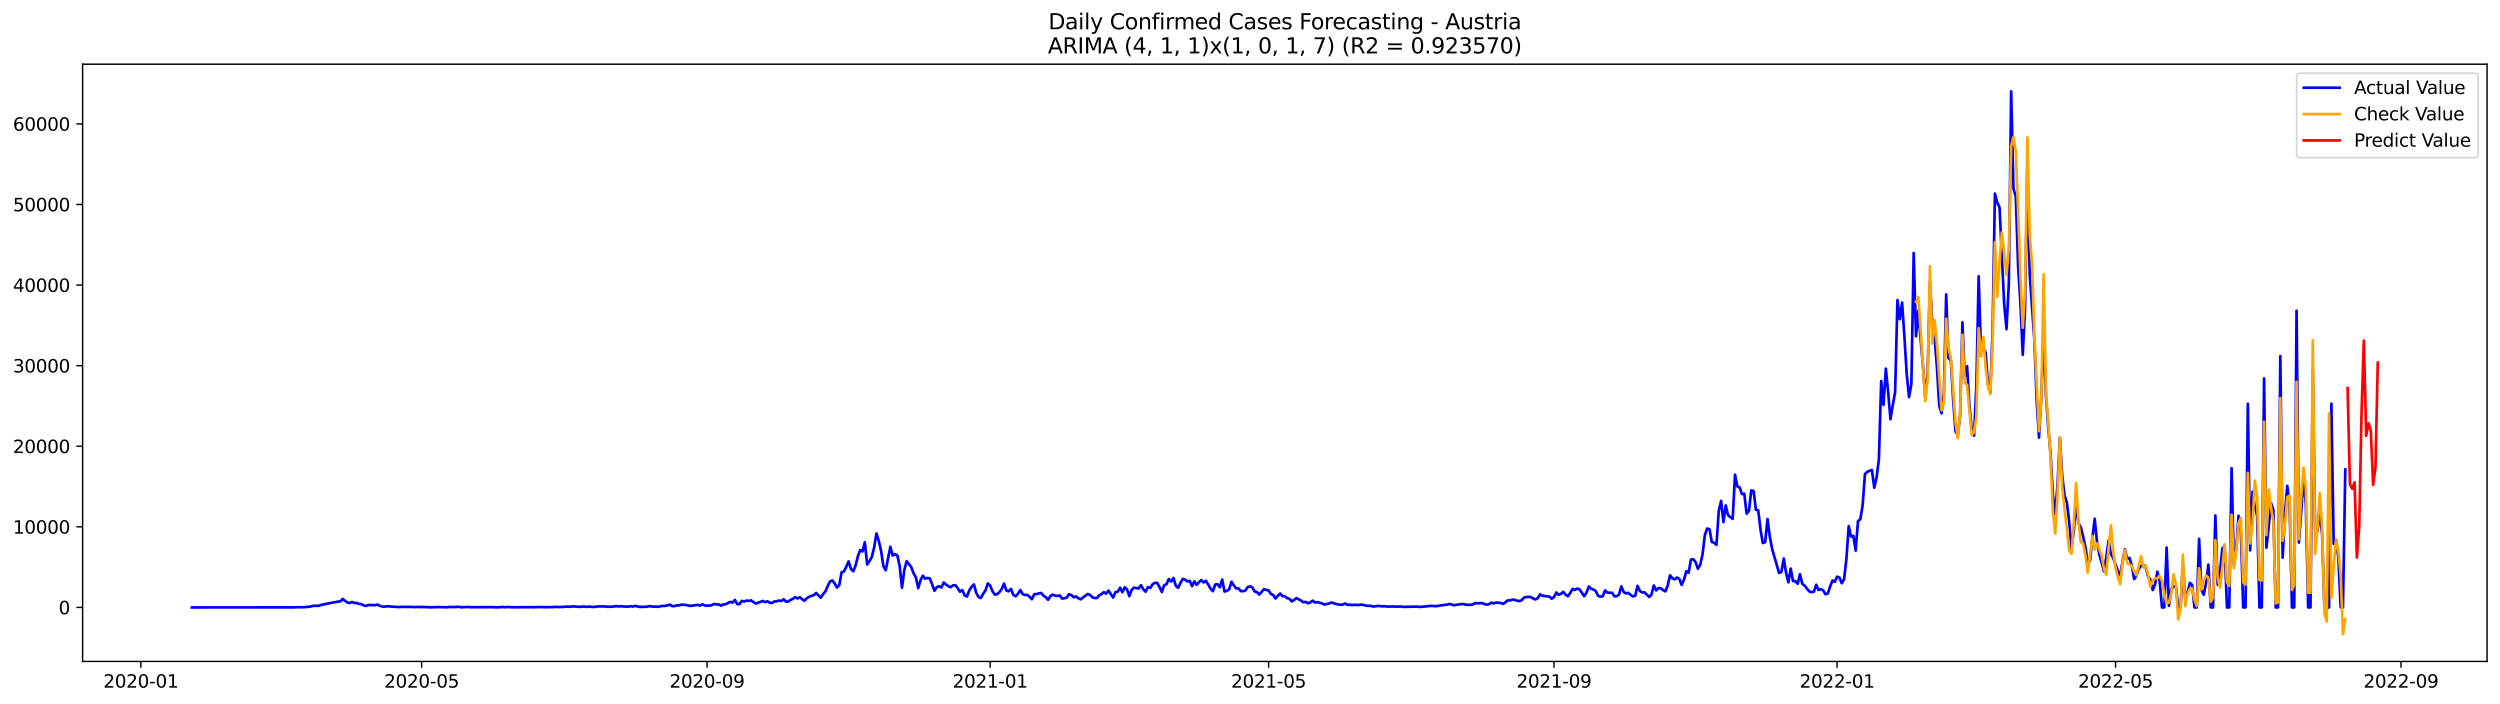 <?xml version="1.0" encoding="utf-8" standalone="no"?>
<!DOCTYPE svg PUBLIC "-//W3C//DTD SVG 1.1//EN"
  "http://www.w3.org/Graphics/SVG/1.1/DTD/svg11.dtd">
<svg xmlns:xlink="http://www.w3.org/1999/xlink" width="1392.412pt" height="392.274pt" viewBox="0 0 1392.412 392.274" xmlns="http://www.w3.org/2000/svg" version="1.1">
 <defs>
  <style type="text/css">*{stroke-linejoin: round; stroke-linecap: butt}</style>
 </defs>
 <g id="figure_1">
  <g id="patch_1">
   <path d="M 0 392.274 
L 1392.412 392.274 
L 1392.412 0 
L 0 0 
z
" style="fill: #ffffff"/>
  </g>
  <g id="axes_1">
   <g id="patch_2">
    <path d="M 46.013 368.396 
L 1385.213 368.396 
L 1385.213 35.755 
L 46.013 35.755 
z
" style="fill: #ffffff"/>
   </g>
   <g id="matplotlib.axis_1">
    <g id="xtick_1">
     <g id="line2d_1">
      <defs>
       <path id="m392df02d2a" d="M 0 0 
L 0 3.5 
" style="stroke: #000000; stroke-width: 0.8"/>
      </defs>
      <g>
       <use xlink:href="#m392df02d2a" x="78.452" y="368.396" style="stroke: #000000; stroke-width: 0.8"/>
      </g>
     </g>
     <g id="text_1">
      <!-- 2020-01 -->
      <g transform="translate(57.561 382.994)scale(0.1 -0.1)">
       <defs>
        <path id="DejaVuSans-32" d="M 1228 531 
L 3431 531 
L 3431 0 
L 469 0 
L 469 531 
Q 828 903 1448 1529 
Q 2069 2156 2228 2338 
Q 2531 2678 2651 2914 
Q 2772 3150 2772 3378 
Q 2772 3750 2511 3984 
Q 2250 4219 1831 4219 
Q 1534 4219 1204 4116 
Q 875 4013 500 3803 
L 500 4441 
Q 881 4594 1212 4672 
Q 1544 4750 1819 4750 
Q 2544 4750 2975 4387 
Q 3406 4025 3406 3419 
Q 3406 3131 3298 2873 
Q 3191 2616 2906 2266 
Q 2828 2175 2409 1742 
Q 1991 1309 1228 531 
z
" transform="scale(0.016)"/>
        <path id="DejaVuSans-30" d="M 2034 4250 
Q 1547 4250 1301 3770 
Q 1056 3291 1056 2328 
Q 1056 1369 1301 889 
Q 1547 409 2034 409 
Q 2525 409 2770 889 
Q 3016 1369 3016 2328 
Q 3016 3291 2770 3770 
Q 2525 4250 2034 4250 
z
M 2034 4750 
Q 2819 4750 3233 4129 
Q 3647 3509 3647 2328 
Q 3647 1150 3233 529 
Q 2819 -91 2034 -91 
Q 1250 -91 836 529 
Q 422 1150 422 2328 
Q 422 3509 836 4129 
Q 1250 4750 2034 4750 
z
" transform="scale(0.016)"/>
        <path id="DejaVuSans-2d" d="M 313 2009 
L 1997 2009 
L 1997 1497 
L 313 1497 
L 313 2009 
z
" transform="scale(0.016)"/>
        <path id="DejaVuSans-31" d="M 794 531 
L 1825 531 
L 1825 4091 
L 703 3866 
L 703 4441 
L 1819 4666 
L 2450 4666 
L 2450 531 
L 3481 531 
L 3481 0 
L 794 0 
L 794 531 
z
" transform="scale(0.016)"/>
       </defs>
       <use xlink:href="#DejaVuSans-32"/>
       <use xlink:href="#DejaVuSans-30" x="63.623"/>
       <use xlink:href="#DejaVuSans-32" x="127.246"/>
       <use xlink:href="#DejaVuSans-30" x="190.869"/>
       <use xlink:href="#DejaVuSans-2d" x="254.492"/>
       <use xlink:href="#DejaVuSans-30" x="290.576"/>
       <use xlink:href="#DejaVuSans-31" x="354.199"/>
      </g>
     </g>
    </g>
    <g id="xtick_2">
     <g id="line2d_2">
      <g>
       <use xlink:href="#m392df02d2a" x="234.834" y="368.396" style="stroke: #000000; stroke-width: 0.8"/>
      </g>
     </g>
     <g id="text_2">
      <!-- 2020-05 -->
      <g transform="translate(213.943 382.994)scale(0.1 -0.1)">
       <defs>
        <path id="DejaVuSans-35" d="M 691 4666 
L 3169 4666 
L 3169 4134 
L 1269 4134 
L 1269 2991 
Q 1406 3038 1543 3061 
Q 1681 3084 1819 3084 
Q 2600 3084 3056 2656 
Q 3513 2228 3513 1497 
Q 3513 744 3044 326 
Q 2575 -91 1722 -91 
Q 1428 -91 1123 -41 
Q 819 9 494 109 
L 494 744 
Q 775 591 1075 516 
Q 1375 441 1709 441 
Q 2250 441 2565 725 
Q 2881 1009 2881 1497 
Q 2881 1984 2565 2268 
Q 2250 2553 1709 2553 
Q 1456 2553 1204 2497 
Q 953 2441 691 2322 
L 691 4666 
z
" transform="scale(0.016)"/>
       </defs>
       <use xlink:href="#DejaVuSans-32"/>
       <use xlink:href="#DejaVuSans-30" x="63.623"/>
       <use xlink:href="#DejaVuSans-32" x="127.246"/>
       <use xlink:href="#DejaVuSans-30" x="190.869"/>
       <use xlink:href="#DejaVuSans-2d" x="254.492"/>
       <use xlink:href="#DejaVuSans-30" x="290.576"/>
       <use xlink:href="#DejaVuSans-35" x="354.199"/>
      </g>
     </g>
    </g>
    <g id="xtick_3">
     <g id="line2d_3">
      <g>
       <use xlink:href="#m392df02d2a" x="393.801" y="368.396" style="stroke: #000000; stroke-width: 0.8"/>
      </g>
     </g>
     <g id="text_3">
      <!-- 2020-09 -->
      <g transform="translate(372.91 382.994)scale(0.1 -0.1)">
       <defs>
        <path id="DejaVuSans-39" d="M 703 97 
L 703 672 
Q 941 559 1184 500 
Q 1428 441 1663 441 
Q 2288 441 2617 861 
Q 2947 1281 2994 2138 
Q 2813 1869 2534 1725 
Q 2256 1581 1919 1581 
Q 1219 1581 811 2004 
Q 403 2428 403 3163 
Q 403 3881 828 4315 
Q 1253 4750 1959 4750 
Q 2769 4750 3195 4129 
Q 3622 3509 3622 2328 
Q 3622 1225 3098 567 
Q 2575 -91 1691 -91 
Q 1453 -91 1209 -44 
Q 966 3 703 97 
z
M 1959 2075 
Q 2384 2075 2632 2365 
Q 2881 2656 2881 3163 
Q 2881 3666 2632 3958 
Q 2384 4250 1959 4250 
Q 1534 4250 1286 3958 
Q 1038 3666 1038 3163 
Q 1038 2656 1286 2365 
Q 1534 2075 1959 2075 
z
" transform="scale(0.016)"/>
       </defs>
       <use xlink:href="#DejaVuSans-32"/>
       <use xlink:href="#DejaVuSans-30" x="63.623"/>
       <use xlink:href="#DejaVuSans-32" x="127.246"/>
       <use xlink:href="#DejaVuSans-30" x="190.869"/>
       <use xlink:href="#DejaVuSans-2d" x="254.492"/>
       <use xlink:href="#DejaVuSans-30" x="290.576"/>
       <use xlink:href="#DejaVuSans-39" x="354.199"/>
      </g>
     </g>
    </g>
    <g id="xtick_4">
     <g id="line2d_4">
      <g>
       <use xlink:href="#m392df02d2a" x="551.476" y="368.396" style="stroke: #000000; stroke-width: 0.8"/>
      </g>
     </g>
     <g id="text_4">
      <!-- 2021-01 -->
      <g transform="translate(530.584 382.994)scale(0.1 -0.1)">
       <use xlink:href="#DejaVuSans-32"/>
       <use xlink:href="#DejaVuSans-30" x="63.623"/>
       <use xlink:href="#DejaVuSans-32" x="127.246"/>
       <use xlink:href="#DejaVuSans-31" x="190.869"/>
       <use xlink:href="#DejaVuSans-2d" x="254.492"/>
       <use xlink:href="#DejaVuSans-30" x="290.576"/>
       <use xlink:href="#DejaVuSans-31" x="354.199"/>
      </g>
     </g>
    </g>
    <g id="xtick_5">
     <g id="line2d_5">
      <g>
       <use xlink:href="#m392df02d2a" x="706.566" y="368.396" style="stroke: #000000; stroke-width: 0.8"/>
      </g>
     </g>
     <g id="text_5">
      <!-- 2021-05 -->
      <g transform="translate(685.674 382.994)scale(0.1 -0.1)">
       <use xlink:href="#DejaVuSans-32"/>
       <use xlink:href="#DejaVuSans-30" x="63.623"/>
       <use xlink:href="#DejaVuSans-32" x="127.246"/>
       <use xlink:href="#DejaVuSans-31" x="190.869"/>
       <use xlink:href="#DejaVuSans-2d" x="254.492"/>
       <use xlink:href="#DejaVuSans-30" x="290.576"/>
       <use xlink:href="#DejaVuSans-35" x="354.199"/>
      </g>
     </g>
    </g>
    <g id="xtick_6">
     <g id="line2d_6">
      <g>
       <use xlink:href="#m392df02d2a" x="865.533" y="368.396" style="stroke: #000000; stroke-width: 0.8"/>
      </g>
     </g>
     <g id="text_6">
      <!-- 2021-09 -->
      <g transform="translate(844.641 382.994)scale(0.1 -0.1)">
       <use xlink:href="#DejaVuSans-32"/>
       <use xlink:href="#DejaVuSans-30" x="63.623"/>
       <use xlink:href="#DejaVuSans-32" x="127.246"/>
       <use xlink:href="#DejaVuSans-31" x="190.869"/>
       <use xlink:href="#DejaVuSans-2d" x="254.492"/>
       <use xlink:href="#DejaVuSans-30" x="290.576"/>
       <use xlink:href="#DejaVuSans-39" x="354.199"/>
      </g>
     </g>
    </g>
    <g id="xtick_7">
     <g id="line2d_7">
      <g>
       <use xlink:href="#m392df02d2a" x="1023.207" y="368.396" style="stroke: #000000; stroke-width: 0.8"/>
      </g>
     </g>
     <g id="text_7">
      <!-- 2022-01 -->
      <g transform="translate(1002.316 382.994)scale(0.1 -0.1)">
       <use xlink:href="#DejaVuSans-32"/>
       <use xlink:href="#DejaVuSans-30" x="63.623"/>
       <use xlink:href="#DejaVuSans-32" x="127.246"/>
       <use xlink:href="#DejaVuSans-32" x="190.869"/>
       <use xlink:href="#DejaVuSans-2d" x="254.492"/>
       <use xlink:href="#DejaVuSans-30" x="290.576"/>
       <use xlink:href="#DejaVuSans-31" x="354.199"/>
      </g>
     </g>
    </g>
    <g id="xtick_8">
     <g id="line2d_8">
      <g>
       <use xlink:href="#m392df02d2a" x="1178.297" y="368.396" style="stroke: #000000; stroke-width: 0.8"/>
      </g>
     </g>
     <g id="text_8">
      <!-- 2022-05 -->
      <g transform="translate(1157.406 382.994)scale(0.1 -0.1)">
       <use xlink:href="#DejaVuSans-32"/>
       <use xlink:href="#DejaVuSans-30" x="63.623"/>
       <use xlink:href="#DejaVuSans-32" x="127.246"/>
       <use xlink:href="#DejaVuSans-32" x="190.869"/>
       <use xlink:href="#DejaVuSans-2d" x="254.492"/>
       <use xlink:href="#DejaVuSans-30" x="290.576"/>
       <use xlink:href="#DejaVuSans-35" x="354.199"/>
      </g>
     </g>
    </g>
    <g id="xtick_9">
     <g id="line2d_9">
      <g>
       <use xlink:href="#m392df02d2a" x="1337.264" y="368.396" style="stroke: #000000; stroke-width: 0.8"/>
      </g>
     </g>
     <g id="text_9">
      <!-- 2022-09 -->
      <g transform="translate(1316.373 382.994)scale(0.1 -0.1)">
       <use xlink:href="#DejaVuSans-32"/>
       <use xlink:href="#DejaVuSans-30" x="63.623"/>
       <use xlink:href="#DejaVuSans-32" x="127.246"/>
       <use xlink:href="#DejaVuSans-32" x="190.869"/>
       <use xlink:href="#DejaVuSans-2d" x="254.492"/>
       <use xlink:href="#DejaVuSans-30" x="290.576"/>
       <use xlink:href="#DejaVuSans-39" x="354.199"/>
      </g>
     </g>
    </g>
   </g>
   <g id="matplotlib.axis_2">
    <g id="ytick_1">
     <g id="line2d_10">
      <defs>
       <path id="me7e9441f82" d="M 0 0 
L -3.5 0 
" style="stroke: #000000; stroke-width: 0.8"/>
      </defs>
      <g>
       <use xlink:href="#me7e9441f82" x="46.013" y="338.316" style="stroke: #000000; stroke-width: 0.8"/>
      </g>
     </g>
     <g id="text_10">
      <!-- 0 -->
      <g transform="translate(32.65 342.115)scale(0.1 -0.1)">
       <use xlink:href="#DejaVuSans-30"/>
      </g>
     </g>
    </g>
    <g id="ytick_2">
     <g id="line2d_11">
      <g>
       <use xlink:href="#me7e9441f82" x="46.013" y="293.43" style="stroke: #000000; stroke-width: 0.8"/>
      </g>
     </g>
     <g id="text_11">
      <!-- 10000 -->
      <g transform="translate(7.2 297.229)scale(0.1 -0.1)">
       <use xlink:href="#DejaVuSans-31"/>
       <use xlink:href="#DejaVuSans-30" x="63.623"/>
       <use xlink:href="#DejaVuSans-30" x="127.246"/>
       <use xlink:href="#DejaVuSans-30" x="190.869"/>
       <use xlink:href="#DejaVuSans-30" x="254.492"/>
      </g>
     </g>
    </g>
    <g id="ytick_3">
     <g id="line2d_12">
      <g>
       <use xlink:href="#me7e9441f82" x="46.013" y="248.544" style="stroke: #000000; stroke-width: 0.8"/>
      </g>
     </g>
     <g id="text_12">
      <!-- 20000 -->
      <g transform="translate(7.2 252.343)scale(0.1 -0.1)">
       <use xlink:href="#DejaVuSans-32"/>
       <use xlink:href="#DejaVuSans-30" x="63.623"/>
       <use xlink:href="#DejaVuSans-30" x="127.246"/>
       <use xlink:href="#DejaVuSans-30" x="190.869"/>
       <use xlink:href="#DejaVuSans-30" x="254.492"/>
      </g>
     </g>
    </g>
    <g id="ytick_4">
     <g id="line2d_13">
      <g>
       <use xlink:href="#me7e9441f82" x="46.013" y="203.658" style="stroke: #000000; stroke-width: 0.8"/>
      </g>
     </g>
     <g id="text_13">
      <!-- 30000 -->
      <g transform="translate(7.2 207.457)scale(0.1 -0.1)">
       <defs>
        <path id="DejaVuSans-33" d="M 2597 2516 
Q 3050 2419 3304 2112 
Q 3559 1806 3559 1356 
Q 3559 666 3084 287 
Q 2609 -91 1734 -91 
Q 1441 -91 1130 -33 
Q 819 25 488 141 
L 488 750 
Q 750 597 1062 519 
Q 1375 441 1716 441 
Q 2309 441 2620 675 
Q 2931 909 2931 1356 
Q 2931 1769 2642 2001 
Q 2353 2234 1838 2234 
L 1294 2234 
L 1294 2753 
L 1863 2753 
Q 2328 2753 2575 2939 
Q 2822 3125 2822 3475 
Q 2822 3834 2567 4026 
Q 2313 4219 1838 4219 
Q 1578 4219 1281 4162 
Q 984 4106 628 3988 
L 628 4550 
Q 988 4650 1302 4700 
Q 1616 4750 1894 4750 
Q 2613 4750 3031 4423 
Q 3450 4097 3450 3541 
Q 3450 3153 3228 2886 
Q 3006 2619 2597 2516 
z
" transform="scale(0.016)"/>
       </defs>
       <use xlink:href="#DejaVuSans-33"/>
       <use xlink:href="#DejaVuSans-30" x="63.623"/>
       <use xlink:href="#DejaVuSans-30" x="127.246"/>
       <use xlink:href="#DejaVuSans-30" x="190.869"/>
       <use xlink:href="#DejaVuSans-30" x="254.492"/>
      </g>
     </g>
    </g>
    <g id="ytick_5">
     <g id="line2d_14">
      <g>
       <use xlink:href="#me7e9441f82" x="46.013" y="158.772" style="stroke: #000000; stroke-width: 0.8"/>
      </g>
     </g>
     <g id="text_14">
      <!-- 40000 -->
      <g transform="translate(7.2 162.571)scale(0.1 -0.1)">
       <defs>
        <path id="DejaVuSans-34" d="M 2419 4116 
L 825 1625 
L 2419 1625 
L 2419 4116 
z
M 2253 4666 
L 3047 4666 
L 3047 1625 
L 3713 1625 
L 3713 1100 
L 3047 1100 
L 3047 0 
L 2419 0 
L 2419 1100 
L 313 1100 
L 313 1709 
L 2253 4666 
z
" transform="scale(0.016)"/>
       </defs>
       <use xlink:href="#DejaVuSans-34"/>
       <use xlink:href="#DejaVuSans-30" x="63.623"/>
       <use xlink:href="#DejaVuSans-30" x="127.246"/>
       <use xlink:href="#DejaVuSans-30" x="190.869"/>
       <use xlink:href="#DejaVuSans-30" x="254.492"/>
      </g>
     </g>
    </g>
    <g id="ytick_6">
     <g id="line2d_15">
      <g>
       <use xlink:href="#me7e9441f82" x="46.013" y="113.886" style="stroke: #000000; stroke-width: 0.8"/>
      </g>
     </g>
     <g id="text_15">
      <!-- 50000 -->
      <g transform="translate(7.2 117.686)scale(0.1 -0.1)">
       <use xlink:href="#DejaVuSans-35"/>
       <use xlink:href="#DejaVuSans-30" x="63.623"/>
       <use xlink:href="#DejaVuSans-30" x="127.246"/>
       <use xlink:href="#DejaVuSans-30" x="190.869"/>
       <use xlink:href="#DejaVuSans-30" x="254.492"/>
      </g>
     </g>
    </g>
    <g id="ytick_7">
     <g id="line2d_16">
      <g>
       <use xlink:href="#me7e9441f82" x="46.013" y="69" style="stroke: #000000; stroke-width: 0.8"/>
      </g>
     </g>
     <g id="text_16">
      <!-- 60000 -->
      <g transform="translate(7.2 72.8)scale(0.1 -0.1)">
       <defs>
        <path id="DejaVuSans-36" d="M 2113 2584 
Q 1688 2584 1439 2293 
Q 1191 2003 1191 1497 
Q 1191 994 1439 701 
Q 1688 409 2113 409 
Q 2538 409 2786 701 
Q 3034 994 3034 1497 
Q 3034 2003 2786 2293 
Q 2538 2584 2113 2584 
z
M 3366 4563 
L 3366 3988 
Q 3128 4100 2886 4159 
Q 2644 4219 2406 4219 
Q 1781 4219 1451 3797 
Q 1122 3375 1075 2522 
Q 1259 2794 1537 2939 
Q 1816 3084 2150 3084 
Q 2853 3084 3261 2657 
Q 3669 2231 3669 1497 
Q 3669 778 3244 343 
Q 2819 -91 2113 -91 
Q 1303 -91 875 529 
Q 447 1150 447 2328 
Q 447 3434 972 4092 
Q 1497 4750 2381 4750 
Q 2619 4750 2861 4703 
Q 3103 4656 3366 4563 
z
" transform="scale(0.016)"/>
       </defs>
       <use xlink:href="#DejaVuSans-36"/>
       <use xlink:href="#DejaVuSans-30" x="63.623"/>
       <use xlink:href="#DejaVuSans-30" x="127.246"/>
       <use xlink:href="#DejaVuSans-30" x="190.869"/>
       <use xlink:href="#DejaVuSans-30" x="254.492"/>
      </g>
     </g>
    </g>
   </g>
   <g id="line2d_17">
    <path d="M 106.885 338.316 
L 163.751 338.275 
L 165.044 338.186 
L 168.921 338.217 
L 172.798 337.88 
L 174.091 337.499 
L 175.383 337.373 
L 176.676 337.427 
L 177.968 337.301 
L 179.26 336.763 
L 180.553 336.646 
L 181.845 336.273 
L 188.307 335.071 
L 189.6 334.931 
L 190.892 333.576 
L 192.185 334.693 
L 193.477 335.546 
L 194.769 335.86 
L 196.062 335.295 
L 197.354 335.852 
L 198.647 335.852 
L 199.939 336.35 
L 201.231 336.471 
L 202.524 337.18 
L 203.816 337.494 
L 205.109 336.942 
L 208.986 337.077 
L 210.278 336.713 
L 211.571 337.405 
L 212.863 337.818 
L 214.156 337.925 
L 215.448 337.642 
L 221.91 338.105 
L 224.495 338.002 
L 229.665 338.037 
L 230.957 338.159 
L 232.249 338.002 
L 233.542 338.096 
L 236.127 338.073 
L 240.004 338.262 
L 243.881 338.109 
L 249.051 338.248 
L 250.343 338.02 
L 251.636 338.145 
L 255.513 337.952 
L 256.805 338.248 
L 260.683 338.042 
L 261.975 338.181 
L 274.899 338.172 
L 276.192 338.293 
L 280.069 338.078 
L 281.361 338.239 
L 282.654 338.015 
L 283.946 338.177 
L 287.823 338.248 
L 289.116 338.163 
L 290.408 338.217 
L 291.701 338.15 
L 294.285 338.235 
L 295.578 338.078 
L 296.87 338.23 
L 300.747 338.082 
L 303.332 338.186 
L 308.502 338.118 
L 309.794 337.984 
L 311.087 338.114 
L 312.379 338.037 
L 313.672 338.096 
L 314.964 337.862 
L 317.549 337.957 
L 318.841 337.714 
L 322.718 338.011 
L 325.303 337.786 
L 326.596 337.993 
L 327.888 337.844 
L 330.473 338.082 
L 333.058 337.768 
L 336.935 337.759 
L 338.227 337.952 
L 340.812 337.912 
L 343.397 337.589 
L 344.69 337.791 
L 345.982 337.629 
L 347.274 337.813 
L 349.859 337.885 
L 351.152 337.629 
L 352.444 337.858 
L 353.736 337.463 
L 356.321 338.037 
L 360.198 337.943 
L 361.491 337.602 
L 364.076 337.912 
L 365.368 337.849 
L 366.661 337.993 
L 367.953 337.607 
L 369.245 337.476 
L 370.538 337.463 
L 371.83 337.189 
L 373.123 336.749 
L 374.415 337.616 
L 375.707 337.557 
L 377 337.153 
L 378.292 337.185 
L 379.585 336.758 
L 382.17 336.96 
L 383.462 337.288 
L 384.754 337.449 
L 388.632 336.884 
L 389.924 337.301 
L 391.216 336.547 
L 392.509 337.252 
L 395.094 337.324 
L 396.386 337.032 
L 397.679 336.39 
L 398.971 336.673 
L 400.263 336.61 
L 401.556 337.342 
L 402.848 336.668 
L 404.141 336.538 
L 406.725 335.214 
L 408.018 335.632 
L 409.31 334.141 
L 410.603 336.453 
L 411.895 336.457 
L 413.187 334.635 
L 414.48 335.071 
L 415.772 334.483 
L 417.065 334.698 
L 418.357 334.393 
L 420.942 336.202 
L 424.819 334.707 
L 426.112 335.367 
L 427.404 334.891 
L 428.696 335.663 
L 429.989 335.869 
L 431.281 334.999 
L 432.574 334.909 
L 433.866 334.483 
L 435.159 334.77 
L 436.451 333.764 
L 437.743 335.093 
L 439.036 335.008 
L 440.328 334.155 
L 441.621 333.477 
L 442.913 332.597 
L 444.205 333.333 
L 445.498 332.66 
L 446.79 333.764 
L 448.083 334.59 
L 449.375 333.185 
L 450.668 332.386 
L 451.96 331.875 
L 453.252 331.484 
L 454.545 330.259 
L 457.13 332.934 
L 458.422 330.928 
L 459.714 329.437 
L 461.007 326.403 
L 462.299 323.813 
L 463.592 323.292 
L 464.884 324.985 
L 466.176 327.211 
L 467.469 325.829 
L 468.761 318.687 
L 470.054 318.256 
L 471.346 315.662 
L 472.639 312.663 
L 473.931 316.815 
L 475.223 318.211 
L 476.516 315.011 
L 477.808 309.759 
L 479.101 306.397 
L 480.393 307.107 
L 481.685 302.003 
L 482.978 314.414 
L 484.27 312.533 
L 485.563 310.276 
L 486.855 304.943 
L 488.148 297.124 
L 489.44 301.253 
L 490.732 306.815 
L 492.025 315.433 
L 493.317 317.614 
L 495.902 304.553 
L 497.194 309.436 
L 498.487 308.66 
L 499.779 309.297 
L 501.072 315.182 
L 502.364 327.382 
L 503.657 317.632 
L 504.949 312.538 
L 507.534 315.792 
L 508.826 319.293 
L 510.119 321.542 
L 511.411 327.584 
L 512.703 323.167 
L 513.996 320.644 
L 515.288 322.3 
L 516.581 321.905 
L 517.873 322.197 
L 519.165 325.456 
L 520.458 329.038 
L 521.75 327.04 
L 523.043 326.502 
L 524.335 327.184 
L 525.628 324.446 
L 526.92 325.591 
L 528.212 326.484 
L 529.505 327.067 
L 530.797 326.004 
L 532.09 325.936 
L 533.382 327.593 
L 534.674 329.563 
L 535.967 328.661 
L 537.259 331.56 
L 538.552 332.243 
L 539.844 328.858 
L 541.137 326.834 
L 542.429 325.501 
L 543.721 330.209 
L 545.014 332.539 
L 546.306 333.096 
L 547.599 330.699 
L 548.891 328.778 
L 550.183 324.962 
L 551.476 326.147 
L 552.768 329.325 
L 554.061 331.174 
L 555.353 330.977 
L 556.646 329.81 
L 557.938 328.028 
L 559.23 325.025 
L 560.523 328.953 
L 561.815 329.33 
L 563.108 328.001 
L 564.4 331.376 
L 565.692 332.09 
L 566.985 330.658 
L 568.277 328.616 
L 569.57 330.883 
L 570.862 331.421 
L 572.154 331.327 
L 573.447 332.391 
L 574.739 333.782 
L 576.032 330.995 
L 577.324 330.878 
L 578.617 330.497 
L 579.909 330.29 
L 581.201 331.794 
L 582.494 332.651 
L 583.786 334.065 
L 585.079 331.92 
L 586.371 331.201 
L 587.663 331.709 
L 588.956 331.937 
L 590.248 331.641 
L 591.541 333.383 
L 592.833 333.226 
L 594.126 332.849 
L 595.418 330.941 
L 596.71 331.493 
L 598.003 332.615 
L 599.295 332.189 
L 600.588 333.172 
L 601.88 333.832 
L 605.757 330.829 
L 607.05 331.3 
L 608.342 332.624 
L 609.635 333.06 
L 610.927 333.073 
L 612.219 331.583 
L 613.512 330.878 
L 614.804 329.787 
L 616.097 330.649 
L 617.389 328.921 
L 619.974 332.817 
L 621.266 329.832 
L 622.559 329.487 
L 623.851 327.341 
L 625.143 329.837 
L 626.436 327.112 
L 627.728 328.333 
L 629.021 332.027 
L 630.313 328.477 
L 631.606 327.31 
L 634.19 327.768 
L 635.483 325.914 
L 636.775 328.239 
L 638.068 329.572 
L 639.36 326.996 
L 640.652 327.494 
L 641.945 325.429 
L 643.237 324.603 
L 644.53 324.697 
L 645.822 326.982 
L 647.115 329.752 
L 648.407 325.932 
L 649.699 325.425 
L 650.992 322.511 
L 652.284 323.858 
L 653.577 321.932 
L 654.869 326.241 
L 656.161 327.368 
L 657.454 324.747 
L 658.746 322.431 
L 660.039 322.844 
L 661.331 323.88 
L 662.624 323.485 
L 663.916 326.439 
L 665.208 323.809 
L 666.501 325.761 
L 667.793 324.24 
L 669.086 323.086 
L 670.378 324.424 
L 671.67 323.468 
L 674.255 327.844 
L 675.548 329.298 
L 676.84 325.523 
L 678.132 325.429 
L 679.425 327.054 
L 680.717 322.79 
L 682.01 329.487 
L 683.302 329.083 
L 684.595 328.252 
L 685.887 324.047 
L 687.179 326.03 
L 688.472 327.741 
L 689.764 327.696 
L 691.057 329.19 
L 692.349 329.271 
L 693.641 328.926 
L 694.934 326.955 
L 696.226 326.565 
L 697.519 327.166 
L 698.811 329.464 
L 700.104 329.796 
L 701.396 331.17 
L 703.981 328.118 
L 705.273 328.634 
L 706.566 328.804 
L 707.858 330.833 
L 709.15 331.403 
L 710.443 333.338 
L 711.735 331.816 
L 713.028 330.568 
L 714.32 332.054 
L 715.612 332.099 
L 716.905 333.127 
L 718.197 333.558 
L 719.49 334.972 
L 720.782 334.15 
L 722.075 333.118 
L 724.659 334.491 
L 725.952 335.457 
L 727.244 335.25 
L 728.537 335.977 
L 729.829 335.448 
L 731.121 334.523 
L 732.414 335.578 
L 733.706 335.349 
L 734.999 335.762 
L 736.291 336.031 
L 737.584 336.749 
L 740.168 336.139 
L 741.461 335.591 
L 742.753 335.905 
L 744.046 336.413 
L 746.63 336.843 
L 747.923 336.7 
L 749.215 336.121 
L 750.508 336.947 
L 751.8 336.74 
L 753.093 337.041 
L 754.385 336.852 
L 756.97 336.938 
L 758.262 336.718 
L 760.847 337.297 
L 762.139 337.427 
L 763.432 337.387 
L 764.724 337.853 
L 767.309 337.508 
L 768.601 337.548 
L 769.894 337.728 
L 771.186 337.647 
L 772.479 337.831 
L 776.356 337.795 
L 777.648 337.871 
L 780.233 337.791 
L 781.526 338.02 
L 789.28 337.849 
L 790.573 338.011 
L 791.865 337.988 
L 797.035 337.423 
L 799.619 337.625 
L 800.912 337.49 
L 802.204 337.216 
L 806.082 336.736 
L 807.374 336.381 
L 809.959 337.126 
L 811.251 336.808 
L 812.544 336.686 
L 813.836 336.435 
L 815.128 336.426 
L 816.421 336.781 
L 819.006 336.897 
L 820.298 336.677 
L 821.59 335.86 
L 822.883 336.045 
L 825.468 335.874 
L 826.76 336.431 
L 828.053 336.763 
L 829.345 336.511 
L 830.637 335.645 
L 831.93 336.085 
L 833.222 335.618 
L 835.807 335.789 
L 837.099 336.359 
L 838.392 335.542 
L 839.684 334.393 
L 840.977 334.46 
L 842.269 333.971 
L 843.562 334.047 
L 844.854 334.577 
L 846.146 334.738 
L 847.439 334.388 
L 848.731 332.867 
L 850.024 332.521 
L 851.316 332.422 
L 852.608 332.543 
L 853.901 333.351 
L 855.193 333.903 
L 856.486 333.131 
L 857.778 331.053 
L 859.071 331.794 
L 861.655 332.144 
L 862.948 332.274 
L 864.24 333.455 
L 865.533 332.57 
L 866.825 330.003 
L 868.117 331.327 
L 869.41 330.721 
L 870.702 329.644 
L 871.995 331.242 
L 873.287 332.072 
L 874.579 330.232 
L 875.872 327.992 
L 877.164 328.58 
L 878.457 327.817 
L 879.749 328.234 
L 882.334 332.077 
L 883.626 330.021 
L 884.919 326.645 
L 886.211 327.911 
L 887.504 328.387 
L 888.796 329.213 
L 890.088 331.902 
L 891.381 332.306 
L 892.673 332.13 
L 893.966 328.849 
L 895.258 330.061 
L 896.551 330.16 
L 897.843 330.106 
L 899.135 332.095 
L 900.428 332.099 
L 901.72 331.183 
L 903.013 326.583 
L 904.305 329.675 
L 905.597 330.51 
L 906.89 330.2 
L 908.182 331.323 
L 909.475 332.157 
L 910.767 331.771 
L 912.06 326.286 
L 913.352 329.168 
L 914.644 329.994 
L 915.937 329.891 
L 918.522 332.485 
L 919.814 331.152 
L 921.106 326.102 
L 922.399 328.822 
L 923.691 327.57 
L 924.984 327.624 
L 926.276 328.67 
L 927.568 329.357 
L 928.861 326.075 
L 930.153 320.442 
L 931.446 322.076 
L 932.738 322.669 
L 934.031 321.668 
L 935.323 322.458 
L 936.615 325.761 
L 937.908 322.848 
L 939.2 318.175 
L 940.493 318.97 
L 941.785 311.663 
L 943.077 311.474 
L 944.37 313.027 
L 945.662 316.78 
L 946.955 314.58 
L 948.247 308.776 
L 949.54 298.049 
L 950.832 294.39 
L 952.124 294.741 
L 953.417 301.873 
L 954.709 302.299 
L 956.002 303.489 
L 957.294 284.565 
L 958.586 278.954 
L 959.879 290.777 
L 961.171 281.517 
L 962.464 286.966 
L 965.049 289.009 
L 966.341 264.384 
L 967.633 270.879 
L 968.926 271.521 
L 970.218 275.166 
L 971.511 275.031 
L 972.803 286.091 
L 974.095 284.556 
L 975.388 273.164 
L 976.68 273.42 
L 977.973 283.869 
L 979.265 284.237 
L 980.557 295.131 
L 981.85 302.465 
L 983.142 301.913 
L 984.435 289.116 
L 985.727 298.933 
L 987.02 305.778 
L 990.897 319.149 
L 992.189 318.503 
L 993.482 311.079 
L 994.774 318.952 
L 996.066 324.325 
L 997.359 316.676 
L 998.651 323.678 
L 999.944 323.674 
L 1001.236 325.146 
L 1002.529 319.787 
L 1003.821 325.169 
L 1005.113 326.206 
L 1007.698 329.41 
L 1008.991 329.85 
L 1010.283 329.559 
L 1011.575 325.685 
L 1012.868 328.611 
L 1014.16 328.145 
L 1015.453 328.818 
L 1016.745 331.008 
L 1018.038 330.524 
L 1019.33 326.641 
L 1020.622 323.315 
L 1021.915 324.038 
L 1023.207 321.183 
L 1024.5 321.712 
L 1025.792 324.846 
L 1027.084 322.682 
L 1028.377 311.357 
L 1029.669 293.062 
L 1030.962 298.852 
L 1032.254 298.408 
L 1033.546 306.671 
L 1034.839 290.216 
L 1036.131 289.273 
L 1037.424 281.387 
L 1038.716 264.043 
L 1040.009 262.768 
L 1042.593 261.754 
L 1043.886 271.633 
L 1045.178 266.005 
L 1046.471 256.022 
L 1047.763 212.213 
L 1049.055 225.518 
L 1050.348 205.328 
L 1051.64 218.614 
L 1052.933 233.498 
L 1054.225 225.504 
L 1055.518 218.484 
L 1056.81 167.116 
L 1058.102 177.799 
L 1059.395 168.517 
L 1060.687 187.54 
L 1061.98 208.362 
L 1063.272 221.141 
L 1064.564 213.847 
L 1065.857 140.917 
L 1067.149 187.311 
L 1068.442 172.92 
L 1069.734 189.295 
L 1071.027 203.748 
L 1072.319 221.94 
L 1073.611 207.895 
L 1074.904 156.891 
L 1076.196 179.64 
L 1077.489 188.487 
L 1078.781 204.183 
L 1080.073 225.93 
L 1081.366 230.195 
L 1082.658 219.251 
L 1083.951 163.974 
L 1085.243 199.484 
L 1086.535 200.835 
L 1087.828 222.384 
L 1089.12 240.303 
L 1090.413 242.143 
L 1091.705 231.613 
L 1092.998 179.492 
L 1094.29 209.794 
L 1095.582 204.017 
L 1096.875 225.203 
L 1098.167 238.799 
L 1099.46 242.628 
L 1100.752 215.091 
L 1102.044 153.866 
L 1103.337 195.395 
L 1104.629 194.344 
L 1105.922 196.126 
L 1107.214 213.816 
L 1108.507 218.641 
L 1109.799 184.64 
L 1111.091 107.836 
L 1112.384 112.769 
L 1113.676 115.538 
L 1116.261 169.397 
L 1117.553 183.329 
L 1118.846 157.668 
L 1120.138 50.876 
L 1121.431 105.129 
L 1122.723 109.47 
L 1124.016 148.35 
L 1125.308 169.056 
L 1126.6 197.625 
L 1127.893 171.812 
L 1129.185 91.897 
L 1130.478 153.022 
L 1133.062 189.295 
L 1134.355 223.143 
L 1135.647 243.741 
L 1136.94 220.998 
L 1138.232 184.842 
L 1139.524 220.769 
L 1140.817 238.243 
L 1142.109 253.068 
L 1143.402 275.431 
L 1144.694 286.473 
L 1145.987 269.411 
L 1147.279 243.844 
L 1148.571 264.743 
L 1149.864 275.79 
L 1151.156 279.843 
L 1152.449 290.423 
L 1153.741 305.37 
L 1155.033 295.566 
L 1156.326 281.643 
L 1157.618 291.414 
L 1158.911 293.533 
L 1160.203 298.785 
L 1161.496 304.678 
L 1162.788 313.049 
L 1164.08 312.399 
L 1165.373 299.709 
L 1166.665 288.932 
L 1167.958 301.779 
L 1169.25 308.808 
L 1171.835 318.252 
L 1173.127 310.267 
L 1174.42 301.002 
L 1175.712 308.682 
L 1177.005 310.814 
L 1179.589 318.059 
L 1180.882 320.496 
L 1182.174 312.825 
L 1183.467 305.931 
L 1184.759 311.294 
L 1186.051 310.715 
L 1187.344 315.137 
L 1188.636 322.511 
L 1189.929 320.554 
L 1191.221 316.829 
L 1192.513 315.132 
L 1193.806 314.733 
L 1195.098 316.039 
L 1196.391 320.994 
L 1197.683 322.83 
L 1198.976 328.638 
L 1200.268 325.582 
L 1201.56 318.449 
L 1202.853 323.494 
L 1204.145 338.316 
L 1205.438 338.316 
L 1206.73 304.983 
L 1208.022 337.387 
L 1209.315 328.266 
L 1210.607 326.556 
L 1211.9 326.506 
L 1213.192 338.316 
L 1214.485 338.316 
L 1215.777 314.526 
L 1217.069 332.624 
L 1218.362 330.079 
L 1219.654 324.675 
L 1220.947 325.788 
L 1222.239 338.316 
L 1223.531 338.316 
L 1224.824 300.127 
L 1226.116 328.517 
L 1227.409 331.255 
L 1228.701 324.697 
L 1229.994 314.441 
L 1231.286 338.316 
L 1232.578 338.316 
L 1233.871 287.123 
L 1235.163 325.627 
L 1236.456 318.835 
L 1237.748 305.531 
L 1239.04 304.18 
L 1240.333 338.316 
L 1241.625 338.316 
L 1242.918 260.78 
L 1244.21 314.827 
L 1245.502 305.302 
L 1246.795 287.272 
L 1248.087 296.051 
L 1249.38 338.316 
L 1250.672 338.316 
L 1251.965 224.885 
L 1253.257 306.514 
L 1254.549 273.878 
L 1255.842 282.258 
L 1257.134 287.213 
L 1258.427 338.316 
L 1259.719 338.316 
L 1261.011 210.759 
L 1262.304 305.06 
L 1263.596 293.322 
L 1264.889 280.251 
L 1266.181 284.053 
L 1267.474 338.316 
L 1268.766 338.316 
L 1270.058 198.312 
L 1271.351 310.644 
L 1272.643 286.136 
L 1273.936 270.614 
L 1275.228 281.037 
L 1276.52 338.316 
L 1277.813 338.316 
L 1279.105 173.028 
L 1280.398 302.192 
L 1281.69 285.319 
L 1282.983 264.631 
L 1284.275 281.454 
L 1285.567 338.316 
L 1286.86 338.316 
L 1288.152 206.401 
L 1289.445 295.158 
L 1290.737 295.8 
L 1292.029 285.306 
L 1293.322 297.286 
L 1294.614 338.316 
L 1297.199 338.316 
L 1298.491 224.831 
L 1299.784 302.95 
L 1301.076 300.706 
L 1302.369 310.581 
L 1303.661 338.316 
L 1304.954 338.316 
L 1306.246 261.476 
L 1306.246 261.476 
" clip-path="url(#pbe602704b1)" style="fill: none; stroke: #0000ff; stroke-width: 1.5; stroke-linecap: square"/>
   </g>
   <g id="line2d_18">
    <path d="M 1067.149 168.207 
L 1068.442 165.416 
L 1069.734 183.755 
L 1071.027 204.887 
L 1072.319 223.436 
L 1073.611 211.616 
L 1074.904 148.321 
L 1076.196 191.298 
L 1077.489 178.364 
L 1078.781 191.545 
L 1081.366 228.547 
L 1082.658 224.108 
L 1083.951 177.498 
L 1085.243 193.624 
L 1086.535 199.29 
L 1089.12 235.11 
L 1090.413 244.048 
L 1091.705 230.702 
L 1092.998 186.499 
L 1094.29 213.361 
L 1095.582 214.358 
L 1098.167 242.26 
L 1099.46 240.751 
L 1100.752 232.386 
L 1102.044 182.775 
L 1103.337 198.568 
L 1104.629 187.748 
L 1105.922 204.383 
L 1107.214 215.086 
L 1108.507 219.498 
L 1109.799 191.635 
L 1111.091 134.903 
L 1112.384 165.317 
L 1113.676 145.941 
L 1114.969 129.445 
L 1117.553 153.093 
L 1118.846 138.179 
L 1120.138 81.504 
L 1121.431 76.218 
L 1122.723 84.579 
L 1124.016 117.36 
L 1125.308 153.23 
L 1126.6 182.491 
L 1127.893 162.072 
L 1129.185 76.495 
L 1130.478 130.401 
L 1131.77 147.259 
L 1133.062 187.316 
L 1135.647 240.169 
L 1136.94 222.446 
L 1138.232 152.776 
L 1139.524 219.262 
L 1140.817 235.396 
L 1142.109 255.652 
L 1143.402 285.285 
L 1144.694 297.197 
L 1145.987 275.14 
L 1147.279 243.688 
L 1148.571 271.059 
L 1149.864 283.956 
L 1151.156 294.448 
L 1152.449 306.717 
L 1153.741 308.44 
L 1155.033 290.935 
L 1156.326 268.995 
L 1157.618 290.196 
L 1158.911 301.944 
L 1160.203 302.615 
L 1161.496 309.042 
L 1162.788 319.008 
L 1164.08 309.517 
L 1165.373 298.614 
L 1166.665 306.153 
L 1167.958 302.619 
L 1170.542 309.39 
L 1171.835 316.902 
L 1173.127 320.258 
L 1174.42 305.384 
L 1175.712 292.516 
L 1177.005 307.335 
L 1178.297 316.329 
L 1179.589 321.589 
L 1180.882 325.42 
L 1182.174 313.308 
L 1183.467 306.359 
L 1184.759 313.714 
L 1186.051 314.36 
L 1187.344 315.265 
L 1188.636 318.231 
L 1189.929 320.427 
L 1192.513 309.841 
L 1193.806 316.009 
L 1195.098 314.924 
L 1196.391 320.218 
L 1197.683 326.738 
L 1198.976 323.489 
L 1200.268 322.029 
L 1201.56 322.157 
L 1202.853 320.758 
L 1204.145 323.511 
L 1205.438 330.99 
L 1206.73 336.02 
L 1208.022 335.613 
L 1209.315 330.619 
L 1210.607 319.924 
L 1211.9 325.521 
L 1213.192 345.028 
L 1214.485 339.048 
L 1215.777 308.899 
L 1217.069 337.633 
L 1218.362 330.638 
L 1219.654 327.904 
L 1220.947 327.723 
L 1222.239 333.939 
L 1223.531 337.573 
L 1224.824 316.507 
L 1226.116 328.364 
L 1227.409 323.639 
L 1228.701 320.502 
L 1229.994 321.766 
L 1231.286 335.12 
L 1232.578 332.785 
L 1233.871 300.792 
L 1235.163 321.86 
L 1236.456 327.371 
L 1237.748 316.191 
L 1239.04 303.168 
L 1240.333 324.541 
L 1241.625 326.25 
L 1242.918 286.703 
L 1244.21 316.505 
L 1245.502 307.073 
L 1246.795 291.36 
L 1248.087 288.378 
L 1249.38 324.445 
L 1250.672 325.54 
L 1251.965 263.34 
L 1253.257 302.682 
L 1254.549 292.63 
L 1255.842 267.634 
L 1257.134 276.736 
L 1258.427 323.026 
L 1259.719 323.254 
L 1261.011 234.87 
L 1262.304 298.064 
L 1263.596 272.639 
L 1264.889 282.737 
L 1266.181 290.476 
L 1267.474 336.018 
L 1268.766 335.557 
L 1270.058 221.709 
L 1271.351 301.213 
L 1272.643 292.549 
L 1273.936 276.853 
L 1275.228 276.045 
L 1276.52 328.547 
L 1277.813 325.775 
L 1279.105 212.664 
L 1280.398 300.272 
L 1281.69 276.53 
L 1282.983 260.535 
L 1284.275 271.782 
L 1285.567 330.121 
L 1286.86 330.126 
L 1288.152 189.543 
L 1289.445 308.527 
L 1290.737 294.159 
L 1292.029 274.628 
L 1293.322 293.319 
L 1294.614 341.62 
L 1295.907 346.164 
L 1297.199 230.32 
L 1298.491 332.9 
L 1299.784 315.337 
L 1301.076 300.565 
L 1302.369 306.829 
L 1303.661 320.229 
L 1304.954 353.276 
L 1306.246 344.839 
L 1306.246 344.839 
" clip-path="url(#pbe602704b1)" style="fill: none; stroke: #ffa500; stroke-width: 1.5; stroke-linecap: square"/>
   </g>
   <g id="line2d_19">
    <path d="M 1307.538 216.181 
L 1308.831 269.688 
L 1310.123 272.28 
L 1311.416 268.648 
L 1312.708 310.536 
L 1314 293.335 
L 1315.293 230.324 
L 1316.585 189.734 
L 1317.878 242.765 
L 1319.17 235.756 
L 1320.463 239.96 
L 1321.755 270.09 
L 1323.047 260.321 
L 1324.34 201.97 
" clip-path="url(#pbe602704b1)" style="fill: none; stroke: #ff0000; stroke-width: 1.5; stroke-linecap: square"/>
   </g>
   <g id="patch_3">
    <path d="M 46.013 368.396 
L 46.013 35.755 
" style="fill: none; stroke: #000000; stroke-width: 0.8; stroke-linejoin: miter; stroke-linecap: square"/>
   </g>
   <g id="patch_4">
    <path d="M 1385.213 368.396 
L 1385.213 35.755 
" style="fill: none; stroke: #000000; stroke-width: 0.8; stroke-linejoin: miter; stroke-linecap: square"/>
   </g>
   <g id="patch_5">
    <path d="M 46.013 368.396 
L 1385.213 368.396 
" style="fill: none; stroke: #000000; stroke-width: 0.8; stroke-linejoin: miter; stroke-linecap: square"/>
   </g>
   <g id="patch_6">
    <path d="M 46.013 35.755 
L 1385.213 35.755 
" style="fill: none; stroke: #000000; stroke-width: 0.8; stroke-linejoin: miter; stroke-linecap: square"/>
   </g>
   <g id="text_17">
    <!-- Daily Confirmed Cases Forecasting - Austria -->
    <g transform="translate(583.917 16.318)scale(0.12 -0.12)">
     <defs>
      <path id="DejaVuSans-44" d="M 1259 4147 
L 1259 519 
L 2022 519 
Q 2988 519 3436 956 
Q 3884 1394 3884 2338 
Q 3884 3275 3436 3711 
Q 2988 4147 2022 4147 
L 1259 4147 
z
M 628 4666 
L 1925 4666 
Q 3281 4666 3915 4102 
Q 4550 3538 4550 2338 
Q 4550 1131 3912 565 
Q 3275 0 1925 0 
L 628 0 
L 628 4666 
z
" transform="scale(0.016)"/>
      <path id="DejaVuSans-61" d="M 2194 1759 
Q 1497 1759 1228 1600 
Q 959 1441 959 1056 
Q 959 750 1161 570 
Q 1363 391 1709 391 
Q 2188 391 2477 730 
Q 2766 1069 2766 1631 
L 2766 1759 
L 2194 1759 
z
M 3341 1997 
L 3341 0 
L 2766 0 
L 2766 531 
Q 2569 213 2275 61 
Q 1981 -91 1556 -91 
Q 1019 -91 701 211 
Q 384 513 384 1019 
Q 384 1609 779 1909 
Q 1175 2209 1959 2209 
L 2766 2209 
L 2766 2266 
Q 2766 2663 2505 2880 
Q 2244 3097 1772 3097 
Q 1472 3097 1187 3025 
Q 903 2953 641 2809 
L 641 3341 
Q 956 3463 1253 3523 
Q 1550 3584 1831 3584 
Q 2591 3584 2966 3190 
Q 3341 2797 3341 1997 
z
" transform="scale(0.016)"/>
      <path id="DejaVuSans-69" d="M 603 3500 
L 1178 3500 
L 1178 0 
L 603 0 
L 603 3500 
z
M 603 4863 
L 1178 4863 
L 1178 4134 
L 603 4134 
L 603 4863 
z
" transform="scale(0.016)"/>
      <path id="DejaVuSans-6c" d="M 603 4863 
L 1178 4863 
L 1178 0 
L 603 0 
L 603 4863 
z
" transform="scale(0.016)"/>
      <path id="DejaVuSans-79" d="M 2059 -325 
Q 1816 -950 1584 -1140 
Q 1353 -1331 966 -1331 
L 506 -1331 
L 506 -850 
L 844 -850 
Q 1081 -850 1212 -737 
Q 1344 -625 1503 -206 
L 1606 56 
L 191 3500 
L 800 3500 
L 1894 763 
L 2988 3500 
L 3597 3500 
L 2059 -325 
z
" transform="scale(0.016)"/>
      <path id="DejaVuSans-20" transform="scale(0.016)"/>
      <path id="DejaVuSans-43" d="M 4122 4306 
L 4122 3641 
Q 3803 3938 3442 4084 
Q 3081 4231 2675 4231 
Q 1875 4231 1450 3742 
Q 1025 3253 1025 2328 
Q 1025 1406 1450 917 
Q 1875 428 2675 428 
Q 3081 428 3442 575 
Q 3803 722 4122 1019 
L 4122 359 
Q 3791 134 3420 21 
Q 3050 -91 2638 -91 
Q 1578 -91 968 557 
Q 359 1206 359 2328 
Q 359 3453 968 4101 
Q 1578 4750 2638 4750 
Q 3056 4750 3426 4639 
Q 3797 4528 4122 4306 
z
" transform="scale(0.016)"/>
      <path id="DejaVuSans-6f" d="M 1959 3097 
Q 1497 3097 1228 2736 
Q 959 2375 959 1747 
Q 959 1119 1226 758 
Q 1494 397 1959 397 
Q 2419 397 2687 759 
Q 2956 1122 2956 1747 
Q 2956 2369 2687 2733 
Q 2419 3097 1959 3097 
z
M 1959 3584 
Q 2709 3584 3137 3096 
Q 3566 2609 3566 1747 
Q 3566 888 3137 398 
Q 2709 -91 1959 -91 
Q 1206 -91 779 398 
Q 353 888 353 1747 
Q 353 2609 779 3096 
Q 1206 3584 1959 3584 
z
" transform="scale(0.016)"/>
      <path id="DejaVuSans-6e" d="M 3513 2113 
L 3513 0 
L 2938 0 
L 2938 2094 
Q 2938 2591 2744 2837 
Q 2550 3084 2163 3084 
Q 1697 3084 1428 2787 
Q 1159 2491 1159 1978 
L 1159 0 
L 581 0 
L 581 3500 
L 1159 3500 
L 1159 2956 
Q 1366 3272 1645 3428 
Q 1925 3584 2291 3584 
Q 2894 3584 3203 3211 
Q 3513 2838 3513 2113 
z
" transform="scale(0.016)"/>
      <path id="DejaVuSans-66" d="M 2375 4863 
L 2375 4384 
L 1825 4384 
Q 1516 4384 1395 4259 
Q 1275 4134 1275 3809 
L 1275 3500 
L 2222 3500 
L 2222 3053 
L 1275 3053 
L 1275 0 
L 697 0 
L 697 3053 
L 147 3053 
L 147 3500 
L 697 3500 
L 697 3744 
Q 697 4328 969 4595 
Q 1241 4863 1831 4863 
L 2375 4863 
z
" transform="scale(0.016)"/>
      <path id="DejaVuSans-72" d="M 2631 2963 
Q 2534 3019 2420 3045 
Q 2306 3072 2169 3072 
Q 1681 3072 1420 2755 
Q 1159 2438 1159 1844 
L 1159 0 
L 581 0 
L 581 3500 
L 1159 3500 
L 1159 2956 
Q 1341 3275 1631 3429 
Q 1922 3584 2338 3584 
Q 2397 3584 2469 3576 
Q 2541 3569 2628 3553 
L 2631 2963 
z
" transform="scale(0.016)"/>
      <path id="DejaVuSans-6d" d="M 3328 2828 
Q 3544 3216 3844 3400 
Q 4144 3584 4550 3584 
Q 5097 3584 5394 3201 
Q 5691 2819 5691 2113 
L 5691 0 
L 5113 0 
L 5113 2094 
Q 5113 2597 4934 2840 
Q 4756 3084 4391 3084 
Q 3944 3084 3684 2787 
Q 3425 2491 3425 1978 
L 3425 0 
L 2847 0 
L 2847 2094 
Q 2847 2600 2669 2842 
Q 2491 3084 2119 3084 
Q 1678 3084 1418 2786 
Q 1159 2488 1159 1978 
L 1159 0 
L 581 0 
L 581 3500 
L 1159 3500 
L 1159 2956 
Q 1356 3278 1631 3431 
Q 1906 3584 2284 3584 
Q 2666 3584 2933 3390 
Q 3200 3197 3328 2828 
z
" transform="scale(0.016)"/>
      <path id="DejaVuSans-65" d="M 3597 1894 
L 3597 1613 
L 953 1613 
Q 991 1019 1311 708 
Q 1631 397 2203 397 
Q 2534 397 2845 478 
Q 3156 559 3463 722 
L 3463 178 
Q 3153 47 2828 -22 
Q 2503 -91 2169 -91 
Q 1331 -91 842 396 
Q 353 884 353 1716 
Q 353 2575 817 3079 
Q 1281 3584 2069 3584 
Q 2775 3584 3186 3129 
Q 3597 2675 3597 1894 
z
M 3022 2063 
Q 3016 2534 2758 2815 
Q 2500 3097 2075 3097 
Q 1594 3097 1305 2825 
Q 1016 2553 972 2059 
L 3022 2063 
z
" transform="scale(0.016)"/>
      <path id="DejaVuSans-64" d="M 2906 2969 
L 2906 4863 
L 3481 4863 
L 3481 0 
L 2906 0 
L 2906 525 
Q 2725 213 2448 61 
Q 2172 -91 1784 -91 
Q 1150 -91 751 415 
Q 353 922 353 1747 
Q 353 2572 751 3078 
Q 1150 3584 1784 3584 
Q 2172 3584 2448 3432 
Q 2725 3281 2906 2969 
z
M 947 1747 
Q 947 1113 1208 752 
Q 1469 391 1925 391 
Q 2381 391 2643 752 
Q 2906 1113 2906 1747 
Q 2906 2381 2643 2742 
Q 2381 3103 1925 3103 
Q 1469 3103 1208 2742 
Q 947 2381 947 1747 
z
" transform="scale(0.016)"/>
      <path id="DejaVuSans-73" d="M 2834 3397 
L 2834 2853 
Q 2591 2978 2328 3040 
Q 2066 3103 1784 3103 
Q 1356 3103 1142 2972 
Q 928 2841 928 2578 
Q 928 2378 1081 2264 
Q 1234 2150 1697 2047 
L 1894 2003 
Q 2506 1872 2764 1633 
Q 3022 1394 3022 966 
Q 3022 478 2636 193 
Q 2250 -91 1575 -91 
Q 1294 -91 989 -36 
Q 684 19 347 128 
L 347 722 
Q 666 556 975 473 
Q 1284 391 1588 391 
Q 1994 391 2212 530 
Q 2431 669 2431 922 
Q 2431 1156 2273 1281 
Q 2116 1406 1581 1522 
L 1381 1569 
Q 847 1681 609 1914 
Q 372 2147 372 2553 
Q 372 3047 722 3315 
Q 1072 3584 1716 3584 
Q 2034 3584 2315 3537 
Q 2597 3491 2834 3397 
z
" transform="scale(0.016)"/>
      <path id="DejaVuSans-46" d="M 628 4666 
L 3309 4666 
L 3309 4134 
L 1259 4134 
L 1259 2759 
L 3109 2759 
L 3109 2228 
L 1259 2228 
L 1259 0 
L 628 0 
L 628 4666 
z
" transform="scale(0.016)"/>
      <path id="DejaVuSans-63" d="M 3122 3366 
L 3122 2828 
Q 2878 2963 2633 3030 
Q 2388 3097 2138 3097 
Q 1578 3097 1268 2742 
Q 959 2388 959 1747 
Q 959 1106 1268 751 
Q 1578 397 2138 397 
Q 2388 397 2633 464 
Q 2878 531 3122 666 
L 3122 134 
Q 2881 22 2623 -34 
Q 2366 -91 2075 -91 
Q 1284 -91 818 406 
Q 353 903 353 1747 
Q 353 2603 823 3093 
Q 1294 3584 2113 3584 
Q 2378 3584 2631 3529 
Q 2884 3475 3122 3366 
z
" transform="scale(0.016)"/>
      <path id="DejaVuSans-74" d="M 1172 4494 
L 1172 3500 
L 2356 3500 
L 2356 3053 
L 1172 3053 
L 1172 1153 
Q 1172 725 1289 603 
Q 1406 481 1766 481 
L 2356 481 
L 2356 0 
L 1766 0 
Q 1100 0 847 248 
Q 594 497 594 1153 
L 594 3053 
L 172 3053 
L 172 3500 
L 594 3500 
L 594 4494 
L 1172 4494 
z
" transform="scale(0.016)"/>
      <path id="DejaVuSans-67" d="M 2906 1791 
Q 2906 2416 2648 2759 
Q 2391 3103 1925 3103 
Q 1463 3103 1205 2759 
Q 947 2416 947 1791 
Q 947 1169 1205 825 
Q 1463 481 1925 481 
Q 2391 481 2648 825 
Q 2906 1169 2906 1791 
z
M 3481 434 
Q 3481 -459 3084 -895 
Q 2688 -1331 1869 -1331 
Q 1566 -1331 1297 -1286 
Q 1028 -1241 775 -1147 
L 775 -588 
Q 1028 -725 1275 -790 
Q 1522 -856 1778 -856 
Q 2344 -856 2625 -561 
Q 2906 -266 2906 331 
L 2906 616 
Q 2728 306 2450 153 
Q 2172 0 1784 0 
Q 1141 0 747 490 
Q 353 981 353 1791 
Q 353 2603 747 3093 
Q 1141 3584 1784 3584 
Q 2172 3584 2450 3431 
Q 2728 3278 2906 2969 
L 2906 3500 
L 3481 3500 
L 3481 434 
z
" transform="scale(0.016)"/>
      <path id="DejaVuSans-41" d="M 2188 4044 
L 1331 1722 
L 3047 1722 
L 2188 4044 
z
M 1831 4666 
L 2547 4666 
L 4325 0 
L 3669 0 
L 3244 1197 
L 1141 1197 
L 716 0 
L 50 0 
L 1831 4666 
z
" transform="scale(0.016)"/>
      <path id="DejaVuSans-75" d="M 544 1381 
L 544 3500 
L 1119 3500 
L 1119 1403 
Q 1119 906 1312 657 
Q 1506 409 1894 409 
Q 2359 409 2629 706 
Q 2900 1003 2900 1516 
L 2900 3500 
L 3475 3500 
L 3475 0 
L 2900 0 
L 2900 538 
Q 2691 219 2414 64 
Q 2138 -91 1772 -91 
Q 1169 -91 856 284 
Q 544 659 544 1381 
z
M 1991 3584 
L 1991 3584 
z
" transform="scale(0.016)"/>
     </defs>
     <use xlink:href="#DejaVuSans-44"/>
     <use xlink:href="#DejaVuSans-61" x="77.002"/>
     <use xlink:href="#DejaVuSans-69" x="138.281"/>
     <use xlink:href="#DejaVuSans-6c" x="166.064"/>
     <use xlink:href="#DejaVuSans-79" x="193.848"/>
     <use xlink:href="#DejaVuSans-20" x="253.027"/>
     <use xlink:href="#DejaVuSans-43" x="284.814"/>
     <use xlink:href="#DejaVuSans-6f" x="354.639"/>
     <use xlink:href="#DejaVuSans-6e" x="415.82"/>
     <use xlink:href="#DejaVuSans-66" x="479.199"/>
     <use xlink:href="#DejaVuSans-69" x="514.404"/>
     <use xlink:href="#DejaVuSans-72" x="542.188"/>
     <use xlink:href="#DejaVuSans-6d" x="581.551"/>
     <use xlink:href="#DejaVuSans-65" x="678.963"/>
     <use xlink:href="#DejaVuSans-64" x="740.486"/>
     <use xlink:href="#DejaVuSans-20" x="803.963"/>
     <use xlink:href="#DejaVuSans-43" x="835.75"/>
     <use xlink:href="#DejaVuSans-61" x="905.574"/>
     <use xlink:href="#DejaVuSans-73" x="966.854"/>
     <use xlink:href="#DejaVuSans-65" x="1018.953"/>
     <use xlink:href="#DejaVuSans-73" x="1080.477"/>
     <use xlink:href="#DejaVuSans-20" x="1132.576"/>
     <use xlink:href="#DejaVuSans-46" x="1164.363"/>
     <use xlink:href="#DejaVuSans-6f" x="1218.258"/>
     <use xlink:href="#DejaVuSans-72" x="1279.439"/>
     <use xlink:href="#DejaVuSans-65" x="1318.303"/>
     <use xlink:href="#DejaVuSans-63" x="1379.826"/>
     <use xlink:href="#DejaVuSans-61" x="1434.807"/>
     <use xlink:href="#DejaVuSans-73" x="1496.086"/>
     <use xlink:href="#DejaVuSans-74" x="1548.186"/>
     <use xlink:href="#DejaVuSans-69" x="1587.395"/>
     <use xlink:href="#DejaVuSans-6e" x="1615.178"/>
     <use xlink:href="#DejaVuSans-67" x="1678.557"/>
     <use xlink:href="#DejaVuSans-20" x="1742.033"/>
     <use xlink:href="#DejaVuSans-2d" x="1773.82"/>
     <use xlink:href="#DejaVuSans-20" x="1809.904"/>
     <use xlink:href="#DejaVuSans-41" x="1841.691"/>
     <use xlink:href="#DejaVuSans-75" x="1910.1"/>
     <use xlink:href="#DejaVuSans-73" x="1973.479"/>
     <use xlink:href="#DejaVuSans-74" x="2025.578"/>
     <use xlink:href="#DejaVuSans-72" x="2064.787"/>
     <use xlink:href="#DejaVuSans-69" x="2105.9"/>
     <use xlink:href="#DejaVuSans-61" x="2133.684"/>
    </g>
    <!-- ARIMA (4, 1, 1)x(1, 0, 1, 7) (R2 = 0.923570) -->
    <g transform="translate(583.628 29.756)scale(0.12 -0.12)">
     <defs>
      <path id="DejaVuSans-52" d="M 2841 2188 
Q 3044 2119 3236 1894 
Q 3428 1669 3622 1275 
L 4263 0 
L 3584 0 
L 2988 1197 
Q 2756 1666 2539 1819 
Q 2322 1972 1947 1972 
L 1259 1972 
L 1259 0 
L 628 0 
L 628 4666 
L 2053 4666 
Q 2853 4666 3247 4331 
Q 3641 3997 3641 3322 
Q 3641 2881 3436 2590 
Q 3231 2300 2841 2188 
z
M 1259 4147 
L 1259 2491 
L 2053 2491 
Q 2509 2491 2742 2702 
Q 2975 2913 2975 3322 
Q 2975 3731 2742 3939 
Q 2509 4147 2053 4147 
L 1259 4147 
z
" transform="scale(0.016)"/>
      <path id="DejaVuSans-49" d="M 628 4666 
L 1259 4666 
L 1259 0 
L 628 0 
L 628 4666 
z
" transform="scale(0.016)"/>
      <path id="DejaVuSans-4d" d="M 628 4666 
L 1569 4666 
L 2759 1491 
L 3956 4666 
L 4897 4666 
L 4897 0 
L 4281 0 
L 4281 4097 
L 3078 897 
L 2444 897 
L 1241 4097 
L 1241 0 
L 628 0 
L 628 4666 
z
" transform="scale(0.016)"/>
      <path id="DejaVuSans-28" d="M 1984 4856 
Q 1566 4138 1362 3434 
Q 1159 2731 1159 2009 
Q 1159 1288 1364 580 
Q 1569 -128 1984 -844 
L 1484 -844 
Q 1016 -109 783 600 
Q 550 1309 550 2009 
Q 550 2706 781 3412 
Q 1013 4119 1484 4856 
L 1984 4856 
z
" transform="scale(0.016)"/>
      <path id="DejaVuSans-2c" d="M 750 794 
L 1409 794 
L 1409 256 
L 897 -744 
L 494 -744 
L 750 256 
L 750 794 
z
" transform="scale(0.016)"/>
      <path id="DejaVuSans-29" d="M 513 4856 
L 1013 4856 
Q 1481 4119 1714 3412 
Q 1947 2706 1947 2009 
Q 1947 1309 1714 600 
Q 1481 -109 1013 -844 
L 513 -844 
Q 928 -128 1133 580 
Q 1338 1288 1338 2009 
Q 1338 2731 1133 3434 
Q 928 4138 513 4856 
z
" transform="scale(0.016)"/>
      <path id="DejaVuSans-78" d="M 3513 3500 
L 2247 1797 
L 3578 0 
L 2900 0 
L 1881 1375 
L 863 0 
L 184 0 
L 1544 1831 
L 300 3500 
L 978 3500 
L 1906 2253 
L 2834 3500 
L 3513 3500 
z
" transform="scale(0.016)"/>
      <path id="DejaVuSans-37" d="M 525 4666 
L 3525 4666 
L 3525 4397 
L 1831 0 
L 1172 0 
L 2766 4134 
L 525 4134 
L 525 4666 
z
" transform="scale(0.016)"/>
      <path id="DejaVuSans-3d" d="M 678 2906 
L 4684 2906 
L 4684 2381 
L 678 2381 
L 678 2906 
z
M 678 1631 
L 4684 1631 
L 4684 1100 
L 678 1100 
L 678 1631 
z
" transform="scale(0.016)"/>
      <path id="DejaVuSans-2e" d="M 684 794 
L 1344 794 
L 1344 0 
L 684 0 
L 684 794 
z
" transform="scale(0.016)"/>
     </defs>
     <use xlink:href="#DejaVuSans-41"/>
     <use xlink:href="#DejaVuSans-52" x="68.408"/>
     <use xlink:href="#DejaVuSans-49" x="137.891"/>
     <use xlink:href="#DejaVuSans-4d" x="167.383"/>
     <use xlink:href="#DejaVuSans-41" x="253.662"/>
     <use xlink:href="#DejaVuSans-20" x="322.07"/>
     <use xlink:href="#DejaVuSans-28" x="353.857"/>
     <use xlink:href="#DejaVuSans-34" x="392.871"/>
     <use xlink:href="#DejaVuSans-2c" x="456.494"/>
     <use xlink:href="#DejaVuSans-20" x="488.281"/>
     <use xlink:href="#DejaVuSans-31" x="520.068"/>
     <use xlink:href="#DejaVuSans-2c" x="583.691"/>
     <use xlink:href="#DejaVuSans-20" x="615.479"/>
     <use xlink:href="#DejaVuSans-31" x="647.266"/>
     <use xlink:href="#DejaVuSans-29" x="710.889"/>
     <use xlink:href="#DejaVuSans-78" x="749.902"/>
     <use xlink:href="#DejaVuSans-28" x="809.082"/>
     <use xlink:href="#DejaVuSans-31" x="848.096"/>
     <use xlink:href="#DejaVuSans-2c" x="911.719"/>
     <use xlink:href="#DejaVuSans-20" x="943.506"/>
     <use xlink:href="#DejaVuSans-30" x="975.293"/>
     <use xlink:href="#DejaVuSans-2c" x="1038.916"/>
     <use xlink:href="#DejaVuSans-20" x="1070.703"/>
     <use xlink:href="#DejaVuSans-31" x="1102.49"/>
     <use xlink:href="#DejaVuSans-2c" x="1166.113"/>
     <use xlink:href="#DejaVuSans-20" x="1197.9"/>
     <use xlink:href="#DejaVuSans-37" x="1229.688"/>
     <use xlink:href="#DejaVuSans-29" x="1293.311"/>
     <use xlink:href="#DejaVuSans-20" x="1332.324"/>
     <use xlink:href="#DejaVuSans-28" x="1364.111"/>
     <use xlink:href="#DejaVuSans-52" x="1403.125"/>
     <use xlink:href="#DejaVuSans-32" x="1472.607"/>
     <use xlink:href="#DejaVuSans-20" x="1536.23"/>
     <use xlink:href="#DejaVuSans-3d" x="1568.018"/>
     <use xlink:href="#DejaVuSans-20" x="1651.807"/>
     <use xlink:href="#DejaVuSans-30" x="1683.594"/>
     <use xlink:href="#DejaVuSans-2e" x="1747.217"/>
     <use xlink:href="#DejaVuSans-39" x="1779.004"/>
     <use xlink:href="#DejaVuSans-32" x="1842.627"/>
     <use xlink:href="#DejaVuSans-33" x="1906.25"/>
     <use xlink:href="#DejaVuSans-35" x="1969.873"/>
     <use xlink:href="#DejaVuSans-37" x="2033.496"/>
     <use xlink:href="#DejaVuSans-30" x="2097.119"/>
     <use xlink:href="#DejaVuSans-29" x="2160.742"/>
    </g>
   </g>
   <g id="legend_1">
    <g id="patch_7">
     <path d="M 1281.133 87.79 
L 1378.213 87.79 
Q 1380.213 87.79 1380.213 85.79 
L 1380.213 42.755 
Q 1380.213 40.755 1378.213 40.755 
L 1281.133 40.755 
Q 1279.133 40.755 1279.133 42.755 
L 1279.133 85.79 
Q 1279.133 87.79 1281.133 87.79 
z
" style="fill: #ffffff; opacity: 0.8; stroke: #cccccc; stroke-linejoin: miter"/>
    </g>
    <g id="line2d_20">
     <path d="M 1283.133 48.854 
L 1293.133 48.854 
L 1303.133 48.854 
" style="fill: none; stroke: #0000ff; stroke-width: 1.5; stroke-linecap: square"/>
    </g>
    <g id="text_18">
     <!-- Actual Value -->
     <g transform="translate(1311.133 52.354)scale(0.1 -0.1)">
      <defs>
       <path id="DejaVuSans-56" d="M 1831 0 
L 50 4666 
L 709 4666 
L 2188 738 
L 3669 4666 
L 4325 4666 
L 2547 0 
L 1831 0 
z
" transform="scale(0.016)"/>
      </defs>
      <use xlink:href="#DejaVuSans-41"/>
      <use xlink:href="#DejaVuSans-63" x="66.658"/>
      <use xlink:href="#DejaVuSans-74" x="121.639"/>
      <use xlink:href="#DejaVuSans-75" x="160.848"/>
      <use xlink:href="#DejaVuSans-61" x="224.227"/>
      <use xlink:href="#DejaVuSans-6c" x="285.506"/>
      <use xlink:href="#DejaVuSans-20" x="313.289"/>
      <use xlink:href="#DejaVuSans-56" x="345.076"/>
      <use xlink:href="#DejaVuSans-61" x="405.734"/>
      <use xlink:href="#DejaVuSans-6c" x="467.014"/>
      <use xlink:href="#DejaVuSans-75" x="494.797"/>
      <use xlink:href="#DejaVuSans-65" x="558.176"/>
     </g>
    </g>
    <g id="line2d_21">
     <path d="M 1283.133 63.532 
L 1293.133 63.532 
L 1303.133 63.532 
" style="fill: none; stroke: #ffa500; stroke-width: 1.5; stroke-linecap: square"/>
    </g>
    <g id="text_19">
     <!-- Check Value -->
     <g transform="translate(1311.133 67.032)scale(0.1 -0.1)">
      <defs>
       <path id="DejaVuSans-68" d="M 3513 2113 
L 3513 0 
L 2938 0 
L 2938 2094 
Q 2938 2591 2744 2837 
Q 2550 3084 2163 3084 
Q 1697 3084 1428 2787 
Q 1159 2491 1159 1978 
L 1159 0 
L 581 0 
L 581 4863 
L 1159 4863 
L 1159 2956 
Q 1366 3272 1645 3428 
Q 1925 3584 2291 3584 
Q 2894 3584 3203 3211 
Q 3513 2838 3513 2113 
z
" transform="scale(0.016)"/>
       <path id="DejaVuSans-6b" d="M 581 4863 
L 1159 4863 
L 1159 1991 
L 2875 3500 
L 3609 3500 
L 1753 1863 
L 3688 0 
L 2938 0 
L 1159 1709 
L 1159 0 
L 581 0 
L 581 4863 
z
" transform="scale(0.016)"/>
      </defs>
      <use xlink:href="#DejaVuSans-43"/>
      <use xlink:href="#DejaVuSans-68" x="69.824"/>
      <use xlink:href="#DejaVuSans-65" x="133.203"/>
      <use xlink:href="#DejaVuSans-63" x="194.727"/>
      <use xlink:href="#DejaVuSans-6b" x="249.707"/>
      <use xlink:href="#DejaVuSans-20" x="307.617"/>
      <use xlink:href="#DejaVuSans-56" x="339.404"/>
      <use xlink:href="#DejaVuSans-61" x="400.062"/>
      <use xlink:href="#DejaVuSans-6c" x="461.342"/>
      <use xlink:href="#DejaVuSans-75" x="489.125"/>
      <use xlink:href="#DejaVuSans-65" x="552.504"/>
     </g>
    </g>
    <g id="line2d_22">
     <path d="M 1283.133 78.21 
L 1293.133 78.21 
L 1303.133 78.21 
" style="fill: none; stroke: #ff0000; stroke-width: 1.5; stroke-linecap: square"/>
    </g>
    <g id="text_20">
     <!-- Predict Value -->
     <g transform="translate(1311.133 81.71)scale(0.1 -0.1)">
      <defs>
       <path id="DejaVuSans-50" d="M 1259 4147 
L 1259 2394 
L 2053 2394 
Q 2494 2394 2734 2622 
Q 2975 2850 2975 3272 
Q 2975 3691 2734 3919 
Q 2494 4147 2053 4147 
L 1259 4147 
z
M 628 4666 
L 2053 4666 
Q 2838 4666 3239 4311 
Q 3641 3956 3641 3272 
Q 3641 2581 3239 2228 
Q 2838 1875 2053 1875 
L 1259 1875 
L 1259 0 
L 628 0 
L 628 4666 
z
" transform="scale(0.016)"/>
      </defs>
      <use xlink:href="#DejaVuSans-50"/>
      <use xlink:href="#DejaVuSans-72" x="58.553"/>
      <use xlink:href="#DejaVuSans-65" x="97.416"/>
      <use xlink:href="#DejaVuSans-64" x="158.939"/>
      <use xlink:href="#DejaVuSans-69" x="222.416"/>
      <use xlink:href="#DejaVuSans-63" x="250.199"/>
      <use xlink:href="#DejaVuSans-74" x="305.18"/>
      <use xlink:href="#DejaVuSans-20" x="344.389"/>
      <use xlink:href="#DejaVuSans-56" x="376.176"/>
      <use xlink:href="#DejaVuSans-61" x="436.834"/>
      <use xlink:href="#DejaVuSans-6c" x="498.113"/>
      <use xlink:href="#DejaVuSans-75" x="525.896"/>
      <use xlink:href="#DejaVuSans-65" x="589.275"/>
     </g>
    </g>
   </g>
  </g>
 </g>
 <defs>
  <clipPath id="pbe602704b1">
   <rect x="46.013" y="35.755" width="1339.2" height="332.64"/>
  </clipPath>
 </defs>
</svg>
